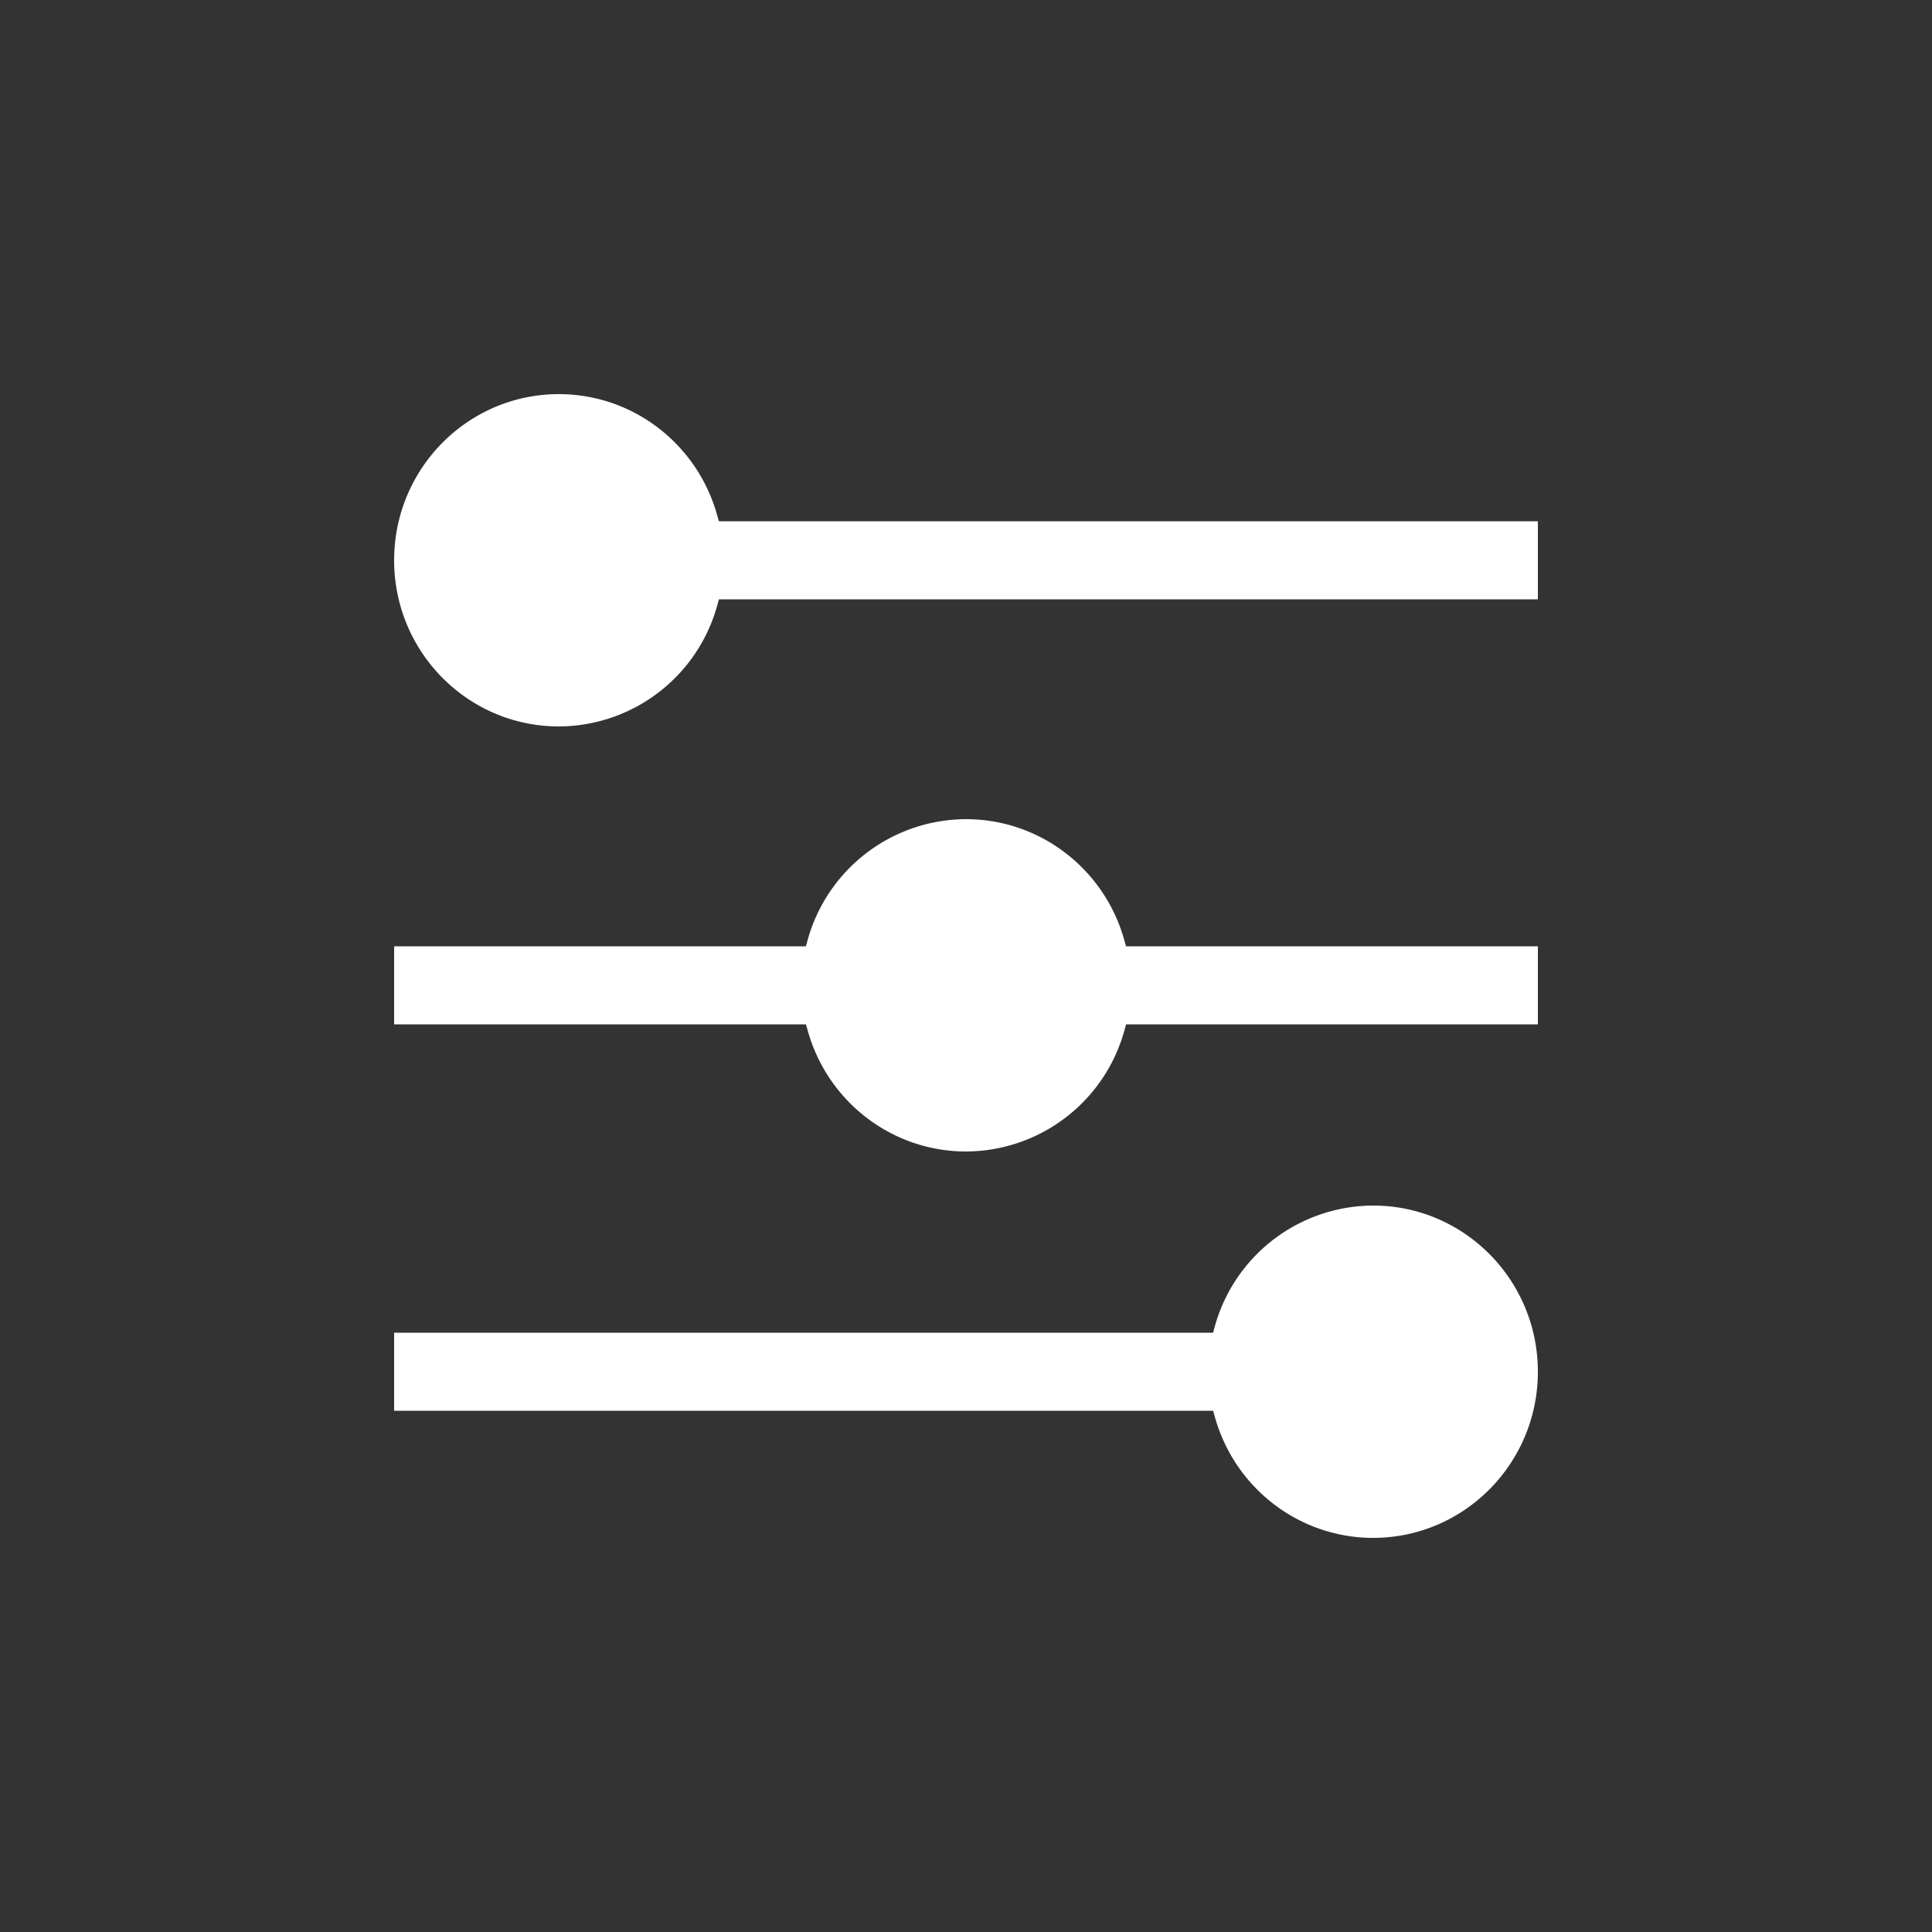 <svg width="20" height="20" viewBox="0 0 20 20" xmlns="http://www.w3.org/2000/svg">
    <rect x="0" y="0" width="20" height="20" fill="#333333" stroke="none"/>
    <path d="M14.215 12.48c.941 0 1.705.77 1.705 1.72s-.764 1.72-1.705 1.72c-.77 0-1.437-.52-1.64-1.257l-.017-.059H4.08v-.808h8.478l.016-.059a1.707 1.707 0 0 1 1.641-1.257zM10 8.48c.77 0 1.437.52 1.64 1.257l.017.059h4.263v.808h-4.263l-.016.059A1.707 1.707 0 0 1 10 11.92c-.77 0-1.437-.52-1.64-1.257l-.017-.059H4.08v-.808h4.263l.016-.059A1.707 1.707 0 0 1 10 8.48zm-4.215-4.4c.77 0 1.437.52 1.64 1.257l.017.059h8.478v.808H7.442l-.016.059A1.707 1.707 0 0 1 5.785 7.52c-.941 0-1.705-.77-1.705-1.72s.764-1.72 1.705-1.72z" fill="#FFF" fill-rule="evenodd"/>
</svg>
